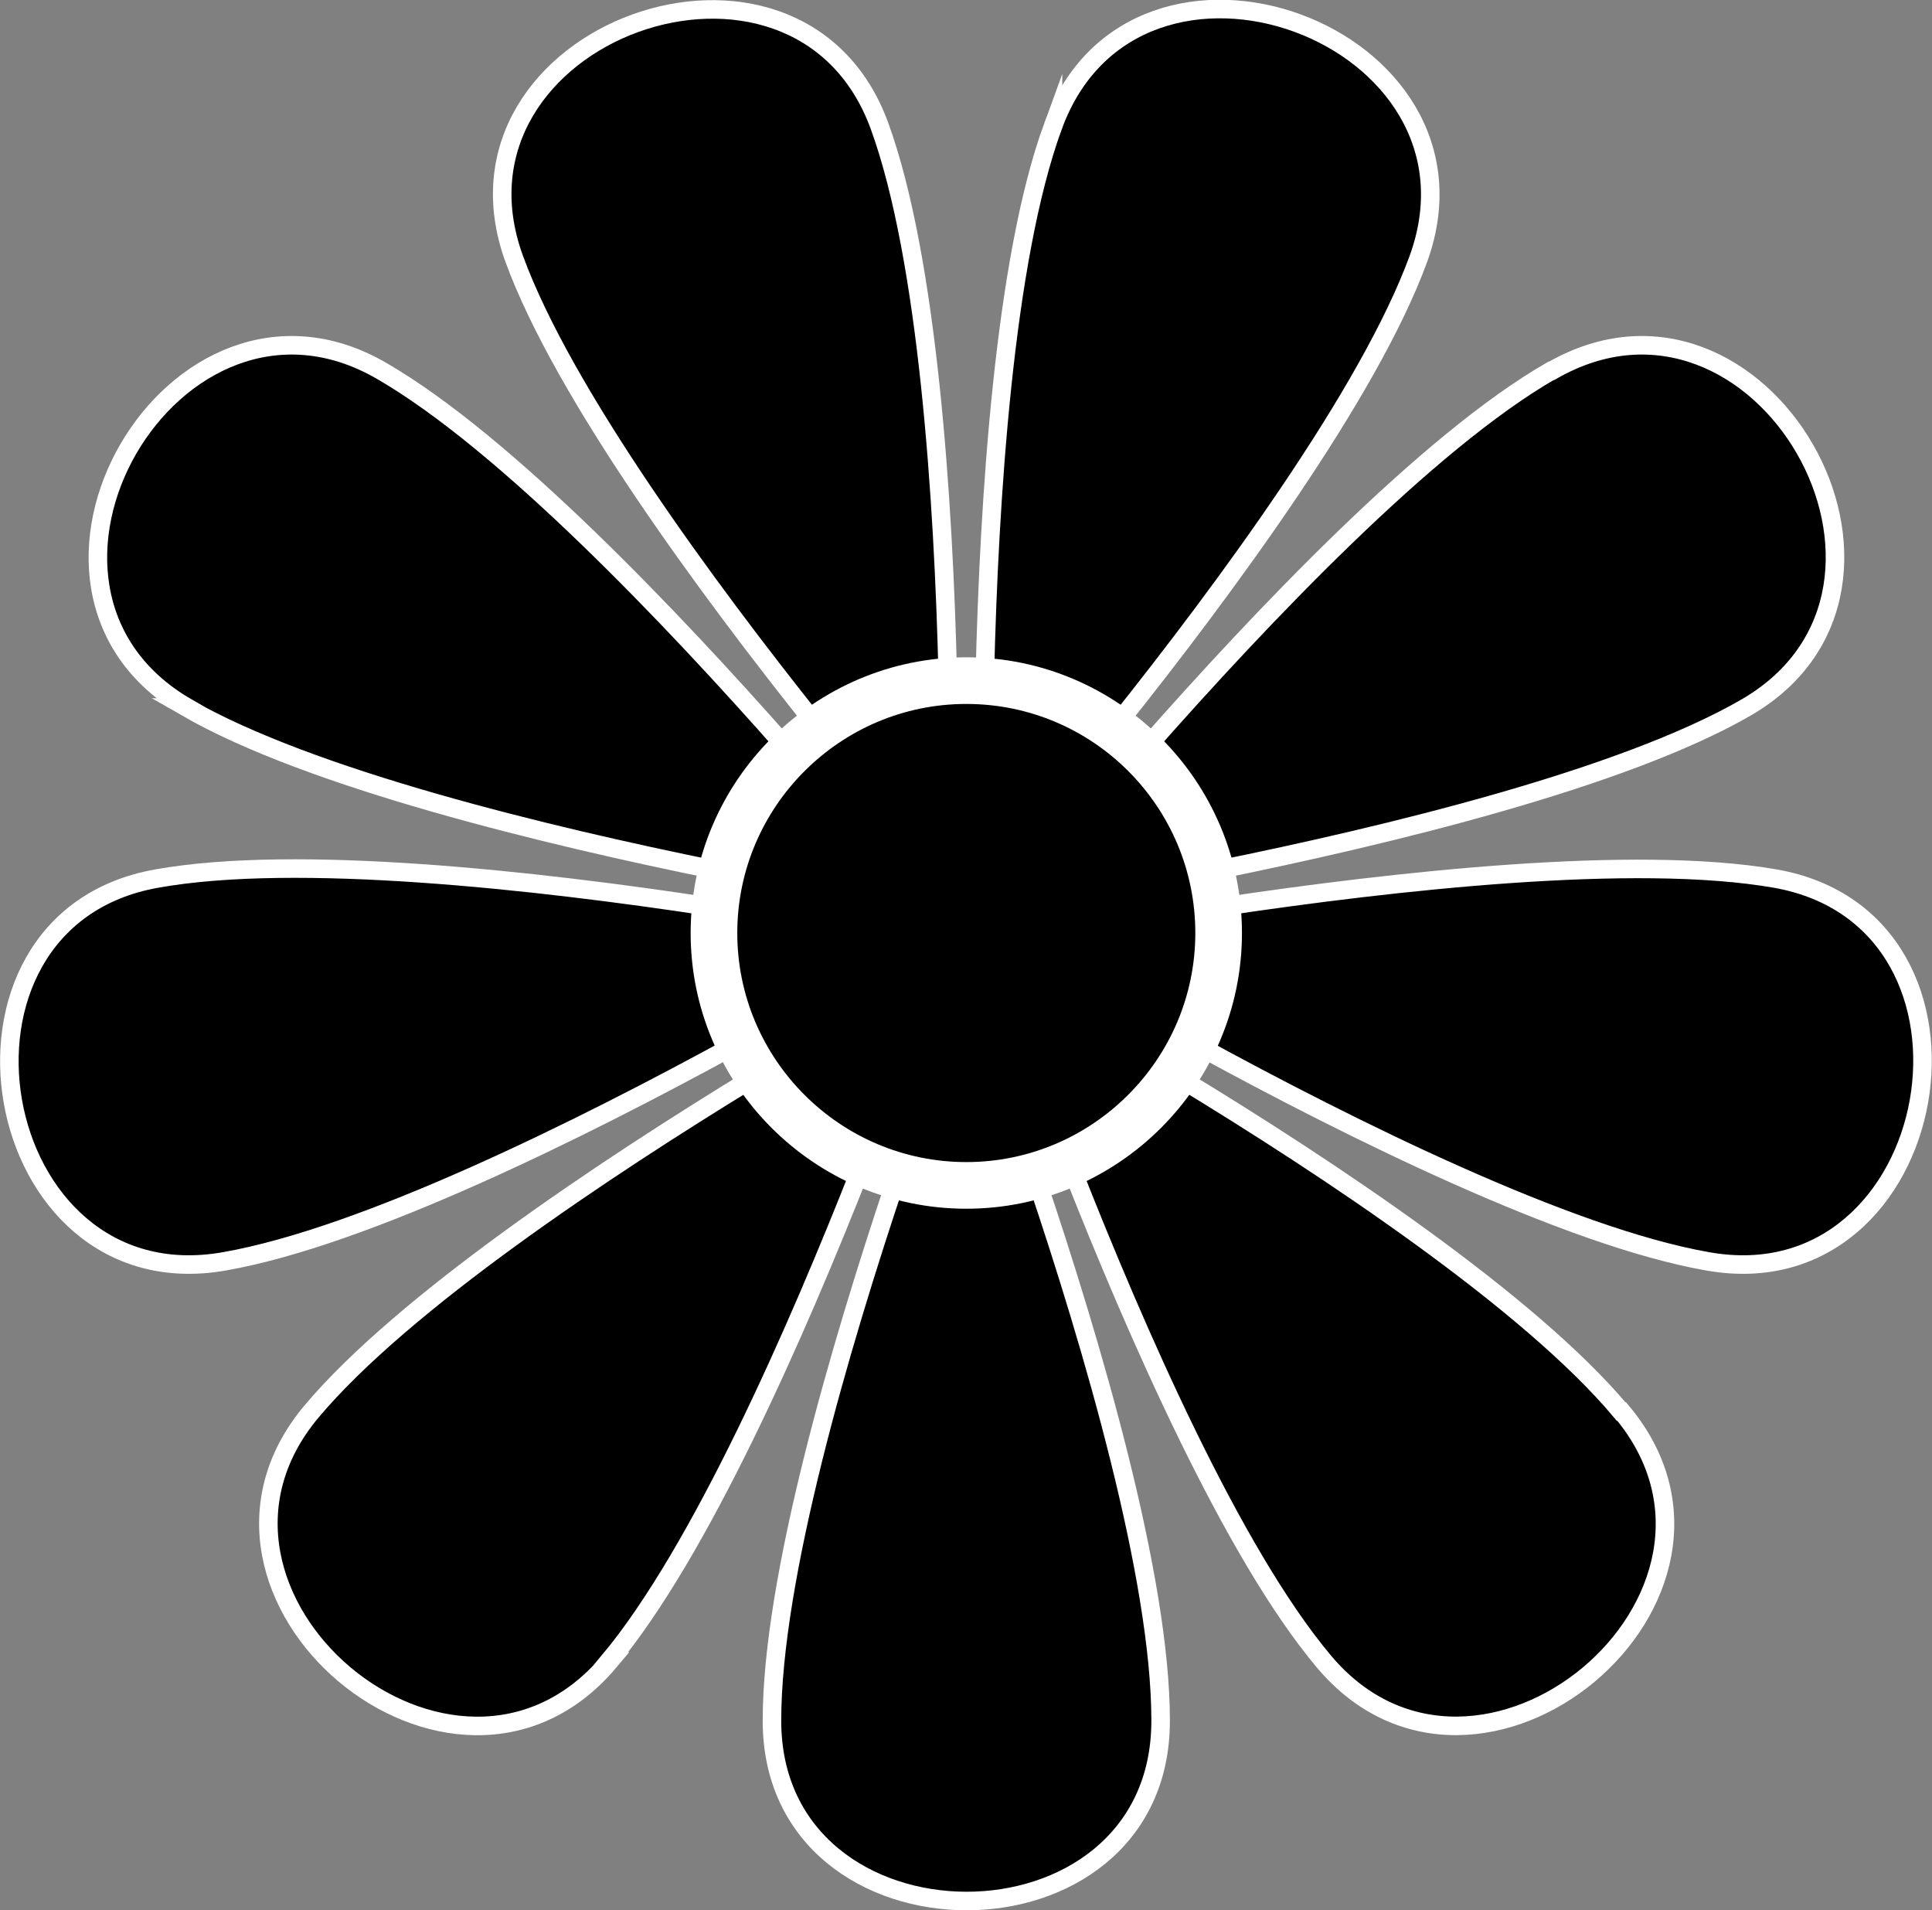 <?xml version="1.0" encoding="UTF-8"?>
<svg id="Layer_2" data-name="Layer 2" xmlns="http://www.w3.org/2000/svg" viewBox="0 0 32.31 31.94">
  <rect x="0" y="0" width="32.31" height="31.94" fill="#808080" stroke="none"/>
  <defs>
    <style>
      .cls-1 {
        stroke: #fff;
        stroke-miterlimit: 10;
        stroke-width: .31px;
      }

      .cls-2 {
        fill: #fff;
      }
    </style>
  </defs>
  <g id="Layer_1-2" data-name="Layer 1">
    <g>
      <g>
        <g id="_Radial_Repeat_" data-name="&amp;lt;Radial Repeat&amp;gt;">
          <path class="cls-1" d="M19.41,28.77c0-2.39-1.14-6.27-2.07-9.03-.41-1.21-1.95-1.21-2.36,0-.93,2.77-2.07,6.65-2.07,9.03,0,4.01,6.5,4.03,6.5,0Z"/>
        </g>
        <g id="_Radial_Repeat_-2" data-name="&amp;lt;Radial Repeat&amp;gt;">
          <path class="cls-1" d="M10.18,27.78c1.53-1.83,3.15-5.53,4.22-8.25.47-1.19-.72-2.18-1.8-1.51-2.49,1.52-5.86,3.76-7.39,5.58-2.58,3.07,2.39,7.26,4.98,4.18Z"/>
        </g>
        <g id="_Radial_Repeat_-3" data-name="&amp;lt;Radial Repeat&amp;gt;">
          <path class="cls-1" d="M3.75,21.09c2.35-.41,5.97-2.21,8.53-3.61,1.12-.61.85-2.13-.41-2.32-2.89-.44-6.91-.89-9.25-.47-3.95.7-2.84,7.1,1.13,6.4Z"/>
        </g>
        <g id="_Radial_Repeat_-4" data-name="&amp;lt;Radial Repeat&amp;gt;">
          <path class="cls-1" d="M3.12,11.83c2.07,1.19,6,2.14,8.86,2.72,1.25.25,2.02-1.08,1.18-2.04-1.93-2.19-4.72-5.12-6.78-6.31-3.47-2.01-6.74,3.62-3.25,5.63Z"/>
        </g>
        <g id="_Radial_Repeat_-5" data-name="&amp;lt;Radial Repeat&amp;gt;">
          <path class="cls-1" d="M8.6,4.33c.82,2.24,3.22,5.5,5.04,7.78.8,1,2.24.47,2.21-.81-.07-2.92-.33-6.96-1.14-9.19-1.37-3.77-7.49-1.56-6.11,2.22Z"/>
        </g>
        <g id="_Radial_Repeat_-6" data-name="&amp;lt;Radial Repeat&amp;gt;">
          <path class="cls-1" d="M17.61,2.11c-.82,2.24-1.07,6.28-1.14,9.19-.03,1.27,1.42,1.8,2.21.81,1.82-2.28,4.22-5.54,5.04-7.78,1.37-3.77-4.73-6.01-6.11-2.22Z"/>
        </g>
        <g id="_Radial_Repeat_-7" data-name="&amp;lt;Radial Repeat&amp;gt;">
          <path class="cls-1" d="M25.94,6.2c-2.07,1.19-4.85,4.12-6.78,6.31-.84.96-.07,2.29,1.18,2.04,2.86-.58,6.8-1.53,8.86-2.72,3.47-2.01.24-7.64-3.25-5.63Z"/>
        </g>
        <g id="_Radial_Repeat_-8" data-name="&amp;lt;Radial Repeat&amp;gt;">
          <path class="cls-1" d="M29.69,14.69c-2.35-.41-6.37.04-9.25.47-1.26.19-1.53,1.71-.41,2.32,2.56,1.4,6.19,3.2,8.53,3.61,3.95.7,5.09-5.7,1.13-6.4Z"/>
        </g>
        <g id="_Radial_Repeat_-9" data-name="&amp;lt;Radial Repeat&amp;gt;">
          <path class="cls-1" d="M27.11,23.6c-1.53-1.83-4.9-4.07-7.39-5.58-1.09-.66-2.27.33-1.8,1.51,1.07,2.72,2.69,6.43,4.22,8.25,2.58,3.07,7.57-1.09,4.98-4.18Z"/>
        </g>
      </g>
      <g>
        <path d="M16.16,19.82c-2.33,0-4.22-1.89-4.22-4.22s1.9-4.22,4.22-4.22,4.22,1.89,4.22,4.22-1.89,4.22-4.22,4.22Z"/>
        <path class="cls-2" d="M16.16,11.77c2.12,0,3.83,1.72,3.83,3.83s-1.72,3.83-3.83,3.83-3.83-1.72-3.83-3.83,1.72-3.83,3.83-3.83M16.16,10.99c-2.54,0-4.61,2.07-4.61,4.61s2.07,4.61,4.61,4.61,4.61-2.07,4.61-4.61-2.07-4.61-4.61-4.61h0Z"/>
      </g>
    </g>
  </g>
</svg>